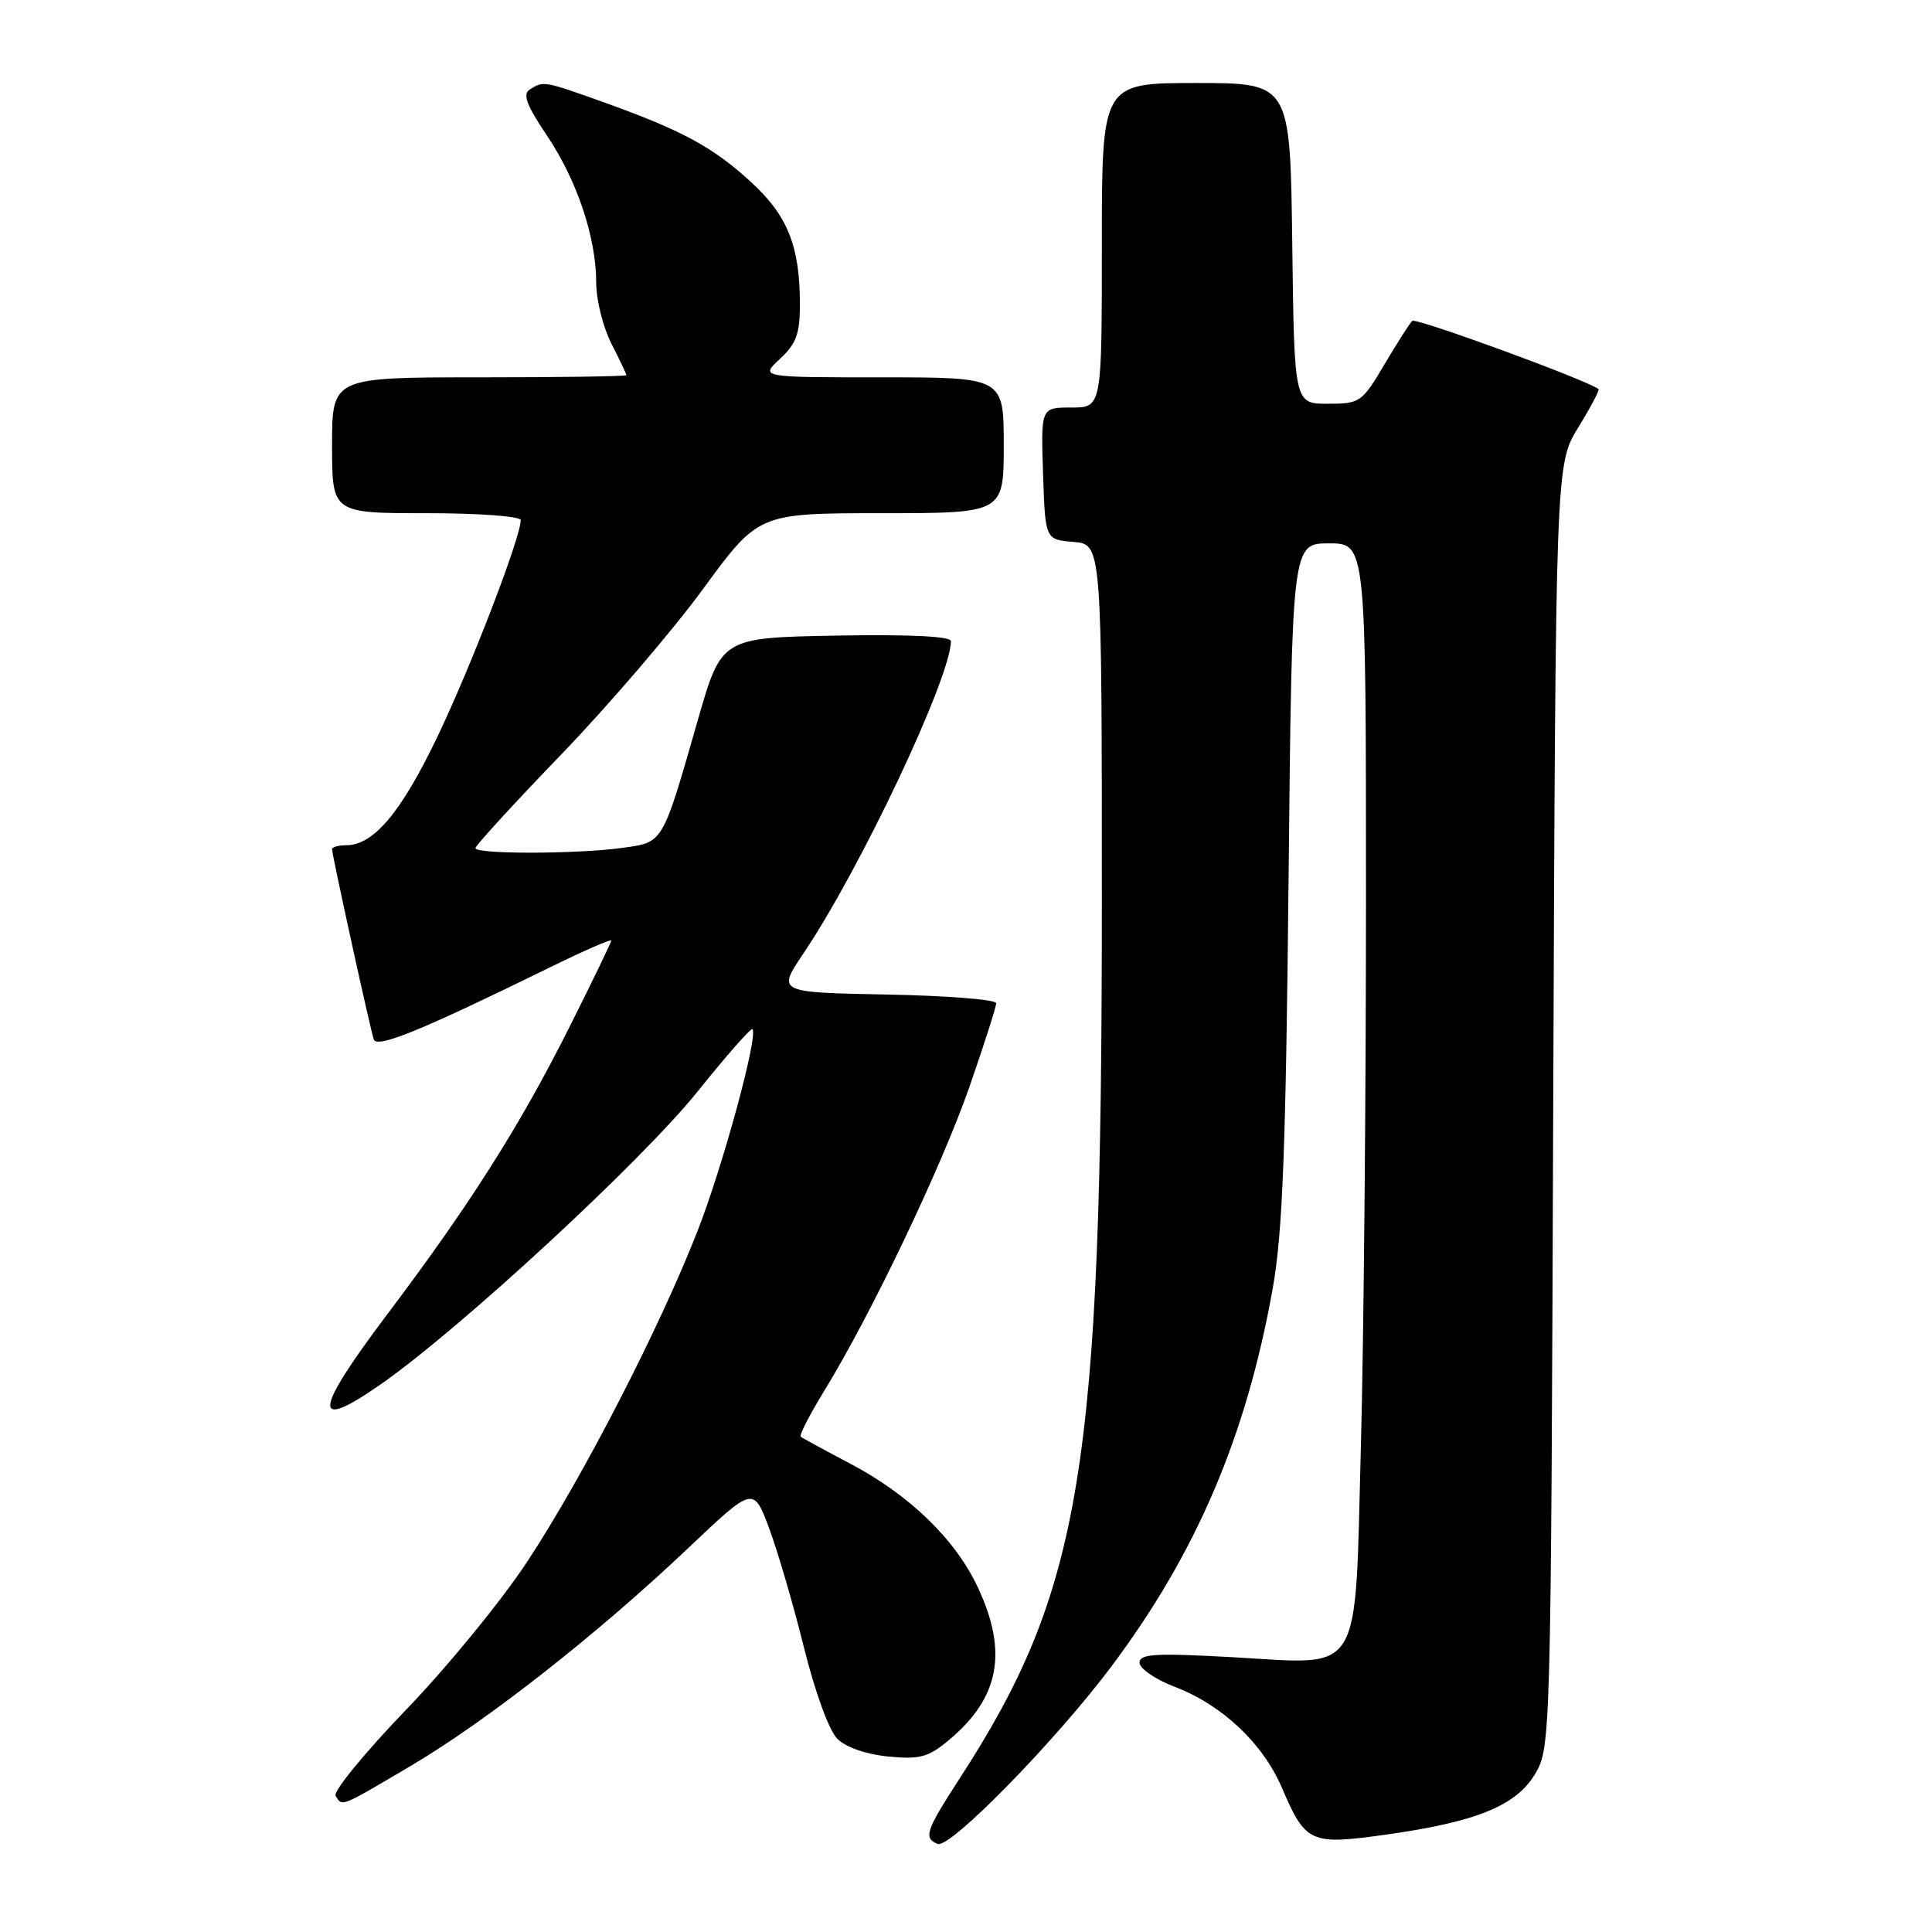 <?xml version="1.0" encoding="UTF-8" standalone="no"?>
<!DOCTYPE svg PUBLIC "-//W3C//DTD SVG 1.1//EN" "http://www.w3.org/Graphics/SVG/1.1/DTD/svg11.dtd" >
<svg xmlns="http://www.w3.org/2000/svg" xmlns:xlink="http://www.w3.org/1999/xlink" version="1.1" viewBox="0 0 256 256">
 <g >
 <path fill="currentColor"
d=" M 147.33 220.73 C 158.57 205.70 165.17 190.22 168.65 170.67 C 169.95 163.41 170.38 152.20 170.74 116.75 C 171.19 72.00 171.19 72.00 176.09 72.00 C 181.00 72.00 181.00 72.00 181.00 119.25 C 181.00 145.24 180.70 177.71 180.33 191.41 C 179.50 222.66 180.77 220.56 163.36 219.59 C 153.06 219.02 151.00 219.14 151.00 220.32 C 151.00 221.09 153.09 222.53 155.65 223.51 C 161.91 225.89 167.32 230.98 169.84 236.85 C 173.01 244.23 173.61 244.50 183.62 243.10 C 195.68 241.41 200.94 239.26 203.45 234.99 C 205.47 231.56 205.51 230.08 205.81 146.51 C 206.13 61.52 206.13 61.52 209.12 56.65 C 210.77 53.97 211.98 51.68 211.81 51.55 C 210.17 50.32 187.60 42.06 187.13 42.52 C 186.78 42.85 185.12 45.46 183.43 48.31 C 180.47 53.32 180.20 53.50 175.93 53.50 C 171.50 53.50 171.50 53.50 171.23 32.25 C 170.96 11.00 170.96 11.00 158.48 11.00 C 146.00 11.00 146.00 11.00 146.00 32.50 C 146.00 54.00 146.00 54.00 141.96 54.00 C 137.92 54.00 137.92 54.00 138.21 62.75 C 138.50 71.50 138.50 71.50 142.25 71.81 C 146.00 72.12 146.00 72.12 146.00 119.59 C 146.00 194.53 143.37 210.68 127.08 235.78 C 122.67 242.58 122.34 243.57 124.25 244.33 C 125.88 244.99 139.92 230.63 147.33 220.73 Z  M 54.46 233.97 C 64.54 228.01 79.13 216.56 91.17 205.15 C 99.83 196.94 99.83 196.94 101.91 202.49 C 103.05 205.55 105.13 212.65 106.52 218.27 C 107.98 224.16 109.85 229.29 110.94 230.39 C 112.08 231.53 114.77 232.46 117.71 232.75 C 121.94 233.15 123.02 232.85 125.83 230.49 C 132.43 224.93 133.56 218.90 129.60 210.40 C 126.62 203.99 120.53 198.08 112.62 193.92 C 109.26 192.15 106.32 190.55 106.10 190.37 C 105.88 190.18 107.29 187.44 109.23 184.27 C 115.41 174.20 124.75 154.64 128.44 144.05 C 130.40 138.42 132.00 133.41 132.00 132.93 C 132.00 132.45 125.47 131.93 117.49 131.78 C 102.98 131.50 102.98 131.50 106.45 126.35 C 114.01 115.13 126.00 89.74 126.00 84.95 C 126.00 84.31 120.42 84.05 110.80 84.22 C 95.59 84.50 95.59 84.50 92.44 95.50 C 87.73 111.94 87.93 111.60 82.44 112.35 C 76.43 113.18 63.00 113.20 63.00 112.38 C 63.00 112.04 68.13 106.44 74.39 99.95 C 80.65 93.45 89.09 83.60 93.14 78.07 C 100.50 68.01 100.50 68.01 116.75 68.00 C 133.00 68.00 133.00 68.00 133.00 59.00 C 133.00 50.00 133.00 50.00 116.85 50.00 C 100.71 50.00 100.71 50.00 103.35 47.55 C 105.51 45.55 106.00 44.21 105.99 40.30 C 105.99 32.65 104.38 28.60 99.58 24.18 C 94.54 19.53 90.43 17.30 80.19 13.62 C 72.06 10.71 72.02 10.70 70.21 11.85 C 69.22 12.48 69.76 13.92 72.44 17.91 C 76.46 23.88 79.00 31.46 79.00 37.47 C 79.00 39.73 79.90 43.34 81.00 45.50 C 82.10 47.66 83.00 49.55 83.00 49.71 C 83.00 49.87 74.22 50.00 63.50 50.00 C 44.00 50.00 44.00 50.00 44.00 59.00 C 44.00 68.00 44.00 68.00 56.50 68.00 C 63.45 68.00 69.00 68.41 69.00 68.92 C 69.00 71.20 62.37 88.43 57.95 97.64 C 53.14 107.68 49.50 112.00 45.87 112.00 C 44.84 112.00 44.00 112.24 44.00 112.54 C 44.00 113.27 49.02 136.19 49.52 137.71 C 49.92 138.96 55.66 136.62 72.85 128.19 C 77.33 125.99 81.00 124.39 81.00 124.62 C 81.00 124.85 78.50 130.02 75.44 136.12 C 68.85 149.25 62.28 159.61 51.22 174.28 C 41.50 187.18 41.29 189.82 50.52 183.38 C 61.05 176.01 85.03 153.85 92.43 144.64 C 96.23 139.90 99.51 136.17 99.70 136.37 C 100.51 137.18 95.76 154.63 92.39 163.21 C 87.34 176.09 77.24 195.71 69.90 206.87 C 66.51 212.03 59.26 220.90 53.78 226.58 C 48.31 232.26 44.12 237.38 44.47 237.96 C 45.37 239.41 45.00 239.55 54.46 233.97 Z "/>
</g>
</svg>